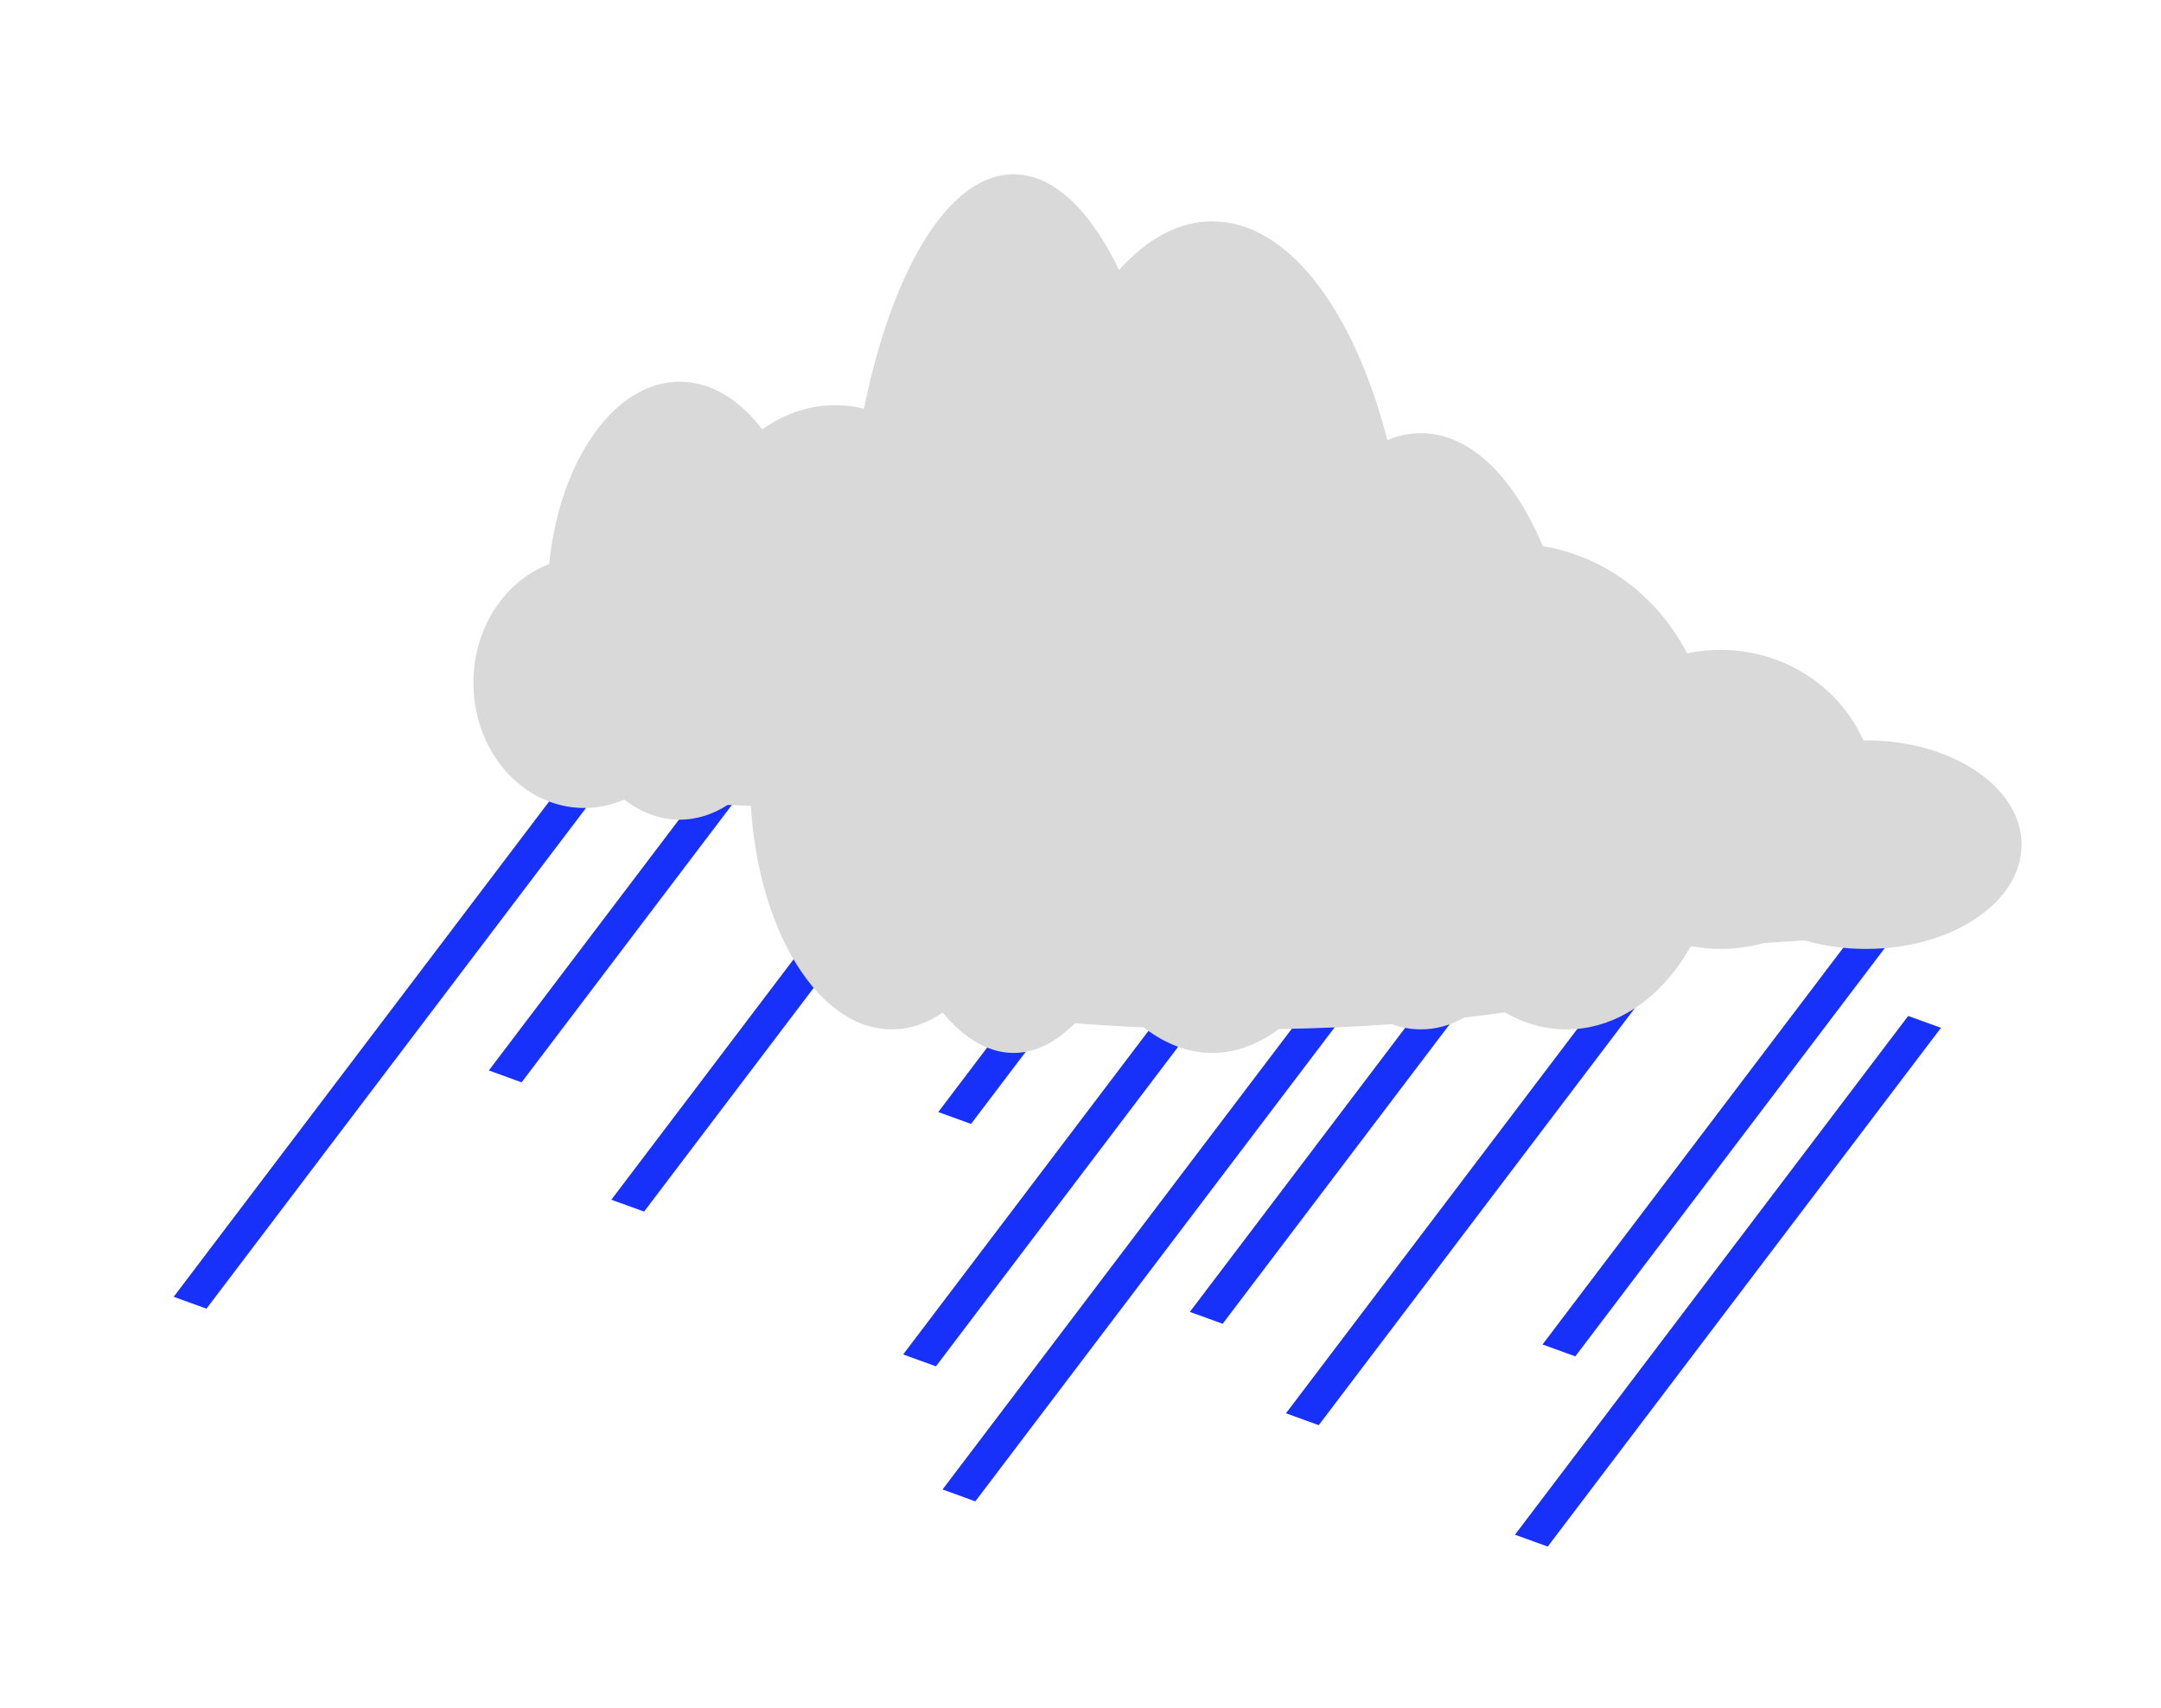 <svg width="62" height="49" viewBox="0 0 62 49" fill="none" xmlns="http://www.w3.org/2000/svg">
<g filter="url(#filter0_d_0_1)">
<path fill-rule="evenodd" clip-rule="evenodd" d="M14.025 26.713L28.402 7.745L29.342 8.086L14.965 27.054L14.025 26.713ZM41.297 8.938L26.919 27.906L27.859 28.247L42.237 9.279L41.297 8.938ZM17.539 30.422L31.916 11.453L32.856 11.794L18.479 30.762L17.539 30.422ZM4.983 33.207L19.36 14.239L20.3 14.58L5.923 33.548L4.983 33.207ZM40.289 15.893L25.912 34.861L26.852 35.202L41.23 16.233L40.289 15.893Z" fill="#1730FA"/>
</g>
<g filter="url(#filter1_d_0_1)">
<path fill-rule="evenodd" clip-rule="evenodd" d="M34.137 33.64L45.419 18.756L46.359 19.097L35.078 33.981L34.137 33.64ZM55.537 19.692L44.255 34.575L45.196 34.916L56.477 20.032L55.537 19.692ZM36.895 36.549L48.176 21.665L49.116 22.006L37.835 36.89L36.895 36.549ZM27.042 38.735L38.324 23.851L39.264 24.192L27.982 39.076L27.042 38.735ZM54.746 25.149L43.465 40.033L44.405 40.373L55.687 25.49L54.746 25.149Z" fill="#1730FA"/>
</g>
<g filter="url(#filter2_di_0_1)">
<path fill-rule="evenodd" clip-rule="evenodd" d="M36.691 24.525C37.822 24.506 38.91 24.458 39.935 24.386C40.204 24.483 40.482 24.534 40.766 24.534C41.199 24.534 41.617 24.416 42.013 24.196C42.415 24.15 42.801 24.099 43.172 24.046C43.715 24.36 44.314 24.535 44.943 24.535C47.406 24.535 49.402 21.864 49.402 18.57C49.402 15.275 47.406 12.605 44.943 12.605C44.917 12.605 44.891 12.605 44.865 12.606C44.182 9.56 42.604 7.428 40.766 7.428C40.436 7.428 40.114 7.497 39.804 7.627C38.842 3.89 36.954 1.351 34.783 1.351C33.815 1.351 32.904 1.855 32.106 2.745C31.277 1.027 30.225 0 29.082 0C26.677 0 24.681 4.539 24.295 10.498C22.681 11.452 21.518 14.151 21.518 17.332C21.518 21.31 23.338 24.534 25.582 24.534C26.099 24.534 26.593 24.364 27.047 24.052C27.666 24.795 28.355 25.21 29.082 25.21C29.702 25.21 30.294 24.908 30.839 24.358C31.472 24.407 32.13 24.447 32.81 24.476C33.425 24.951 34.089 25.21 34.783 25.21C35.452 25.21 36.094 24.968 36.691 24.525Z" fill="#D9D9D9"/>
</g>
<g filter="url(#filter3_di_0_1)">
<path fill-rule="evenodd" clip-rule="evenodd" d="M45.289 22.221C46.42 22.211 47.508 22.187 48.532 22.151C48.802 22.2 49.08 22.226 49.364 22.226C49.797 22.226 50.215 22.166 50.611 22.056C51.012 22.032 51.399 22.007 51.77 21.98C52.313 22.138 52.911 22.226 53.541 22.226C56.004 22.226 58 20.886 58 19.234C58 17.582 56.004 16.242 53.541 16.242C53.515 16.242 53.488 16.242 53.462 16.243C52.78 14.715 51.202 13.646 49.364 13.646C49.034 13.646 48.712 13.68 48.402 13.746C47.439 11.872 45.552 10.598 43.381 10.598C42.413 10.598 41.502 10.851 40.704 11.297C39.874 10.435 38.823 9.92 37.68 9.92C35.275 9.92 33.279 12.197 32.893 15.185C31.279 15.664 30.116 17.018 30.116 18.613C30.116 20.608 31.936 22.226 34.18 22.226C34.697 22.226 35.191 22.14 35.645 21.984C36.264 22.356 36.953 22.564 37.68 22.564C38.299 22.564 38.892 22.413 39.437 22.137C40.07 22.162 40.728 22.182 41.408 22.196C42.023 22.434 42.687 22.564 43.381 22.564C44.05 22.564 44.692 22.443 45.289 22.221Z" fill="#D9D9D9"/>
</g>
<g filter="url(#filter4_di_0_1)">
<path fill-rule="evenodd" clip-rule="evenodd" d="M25.458 18.177C26.343 18.168 27.195 18.144 27.997 18.108C28.208 18.156 28.425 18.181 28.647 18.181C28.986 18.181 29.313 18.123 29.623 18.013C29.938 17.99 30.241 17.965 30.53 17.938C30.956 18.095 31.424 18.182 31.917 18.182C33.844 18.182 35.407 16.851 35.407 15.208C35.407 13.566 33.844 12.235 31.917 12.235C31.896 12.235 31.876 12.235 31.855 12.236C31.321 10.718 30.086 9.655 28.647 9.655C28.389 9.655 28.137 9.689 27.895 9.754C27.141 7.891 25.664 6.625 23.964 6.625C23.207 6.625 22.494 6.877 21.869 7.32C21.22 6.464 20.397 5.952 19.502 5.952C17.62 5.952 16.058 8.215 15.755 11.185C14.492 11.661 13.582 13.006 13.582 14.591C13.582 16.574 15.006 18.182 16.763 18.182C17.167 18.182 17.554 18.096 17.91 17.941C18.394 18.312 18.933 18.518 19.502 18.518C19.987 18.518 20.451 18.368 20.878 18.094C21.373 18.118 21.888 18.138 22.42 18.153C22.901 18.389 23.422 18.518 23.964 18.518C24.488 18.518 24.991 18.398 25.458 18.177Z" fill="#D9D9D9"/>
</g>
<defs>
<filter id="filter0_d_0_1" x="0.983" y="7.745" width="45.254" height="35.456" filterUnits="userSpaceOnUse" color-interpolation-filters="sRGB">
<feFlood flood-opacity="0" result="BackgroundImageFix"/>
<feColorMatrix in="SourceAlpha" type="matrix" values="0 0 0 0 0 0 0 0 0 0 0 0 0 0 0 0 0 0 127 0" result="hardAlpha"/>
<feOffset dy="4"/>
<feGaussianBlur stdDeviation="2"/>
<feComposite in2="hardAlpha" operator="out"/>
<feColorMatrix type="matrix" values="0 0 0 0 0 0 0 0 0 0 0 0 0 0 0 0 0 0 0.25 0"/>
<feBlend mode="normal" in2="BackgroundImageFix" result="effect1_dropShadow_0_1"/>
<feBlend mode="normal" in="SourceGraphic" in2="effect1_dropShadow_0_1" result="shape"/>
</filter>
<filter id="filter1_d_0_1" x="23.042" y="18.756" width="37.435" height="29.618" filterUnits="userSpaceOnUse" color-interpolation-filters="sRGB">
<feFlood flood-opacity="0" result="BackgroundImageFix"/>
<feColorMatrix in="SourceAlpha" type="matrix" values="0 0 0 0 0 0 0 0 0 0 0 0 0 0 0 0 0 0 127 0" result="hardAlpha"/>
<feOffset dy="4"/>
<feGaussianBlur stdDeviation="2"/>
<feComposite in2="hardAlpha" operator="out"/>
<feColorMatrix type="matrix" values="0 0 0 0 0 0 0 0 0 0 0 0 0 0 0 0 0 0 0.25 0"/>
<feBlend mode="normal" in2="BackgroundImageFix" result="effect1_dropShadow_0_1"/>
<feBlend mode="normal" in="SourceGraphic" in2="effect1_dropShadow_0_1" result="shape"/>
</filter>
<filter id="filter2_di_0_1" x="17.518" y="0" width="35.884" height="33.21" filterUnits="userSpaceOnUse" color-interpolation-filters="sRGB">
<feFlood flood-opacity="0" result="BackgroundImageFix"/>
<feColorMatrix in="SourceAlpha" type="matrix" values="0 0 0 0 0 0 0 0 0 0 0 0 0 0 0 0 0 0 127 0" result="hardAlpha"/>
<feOffset dy="4"/>
<feGaussianBlur stdDeviation="2"/>
<feComposite in2="hardAlpha" operator="out"/>
<feColorMatrix type="matrix" values="0 0 0 0 0 0 0 0 0 0 0 0 0 0 0 0 0 0 0.25 0"/>
<feBlend mode="normal" in2="BackgroundImageFix" result="effect1_dropShadow_0_1"/>
<feBlend mode="normal" in="SourceGraphic" in2="effect1_dropShadow_0_1" result="shape"/>
<feColorMatrix in="SourceAlpha" type="matrix" values="0 0 0 0 0 0 0 0 0 0 0 0 0 0 0 0 0 0 127 0" result="hardAlpha"/>
<feOffset dy="1"/>
<feGaussianBlur stdDeviation="2"/>
<feComposite in2="hardAlpha" operator="arithmetic" k2="-1" k3="1"/>
<feColorMatrix type="matrix" values="0 0 0 0 0 0 0 0 0 0 0 0 0 0 0 0 0 0 0.25 0"/>
<feBlend mode="normal" in2="shape" result="effect2_innerShadow_0_1"/>
</filter>
<filter id="filter3_di_0_1" x="26.116" y="9.92" width="35.884" height="20.644" filterUnits="userSpaceOnUse" color-interpolation-filters="sRGB">
<feFlood flood-opacity="0" result="BackgroundImageFix"/>
<feColorMatrix in="SourceAlpha" type="matrix" values="0 0 0 0 0 0 0 0 0 0 0 0 0 0 0 0 0 0 127 0" result="hardAlpha"/>
<feOffset dy="4"/>
<feGaussianBlur stdDeviation="2"/>
<feComposite in2="hardAlpha" operator="out"/>
<feColorMatrix type="matrix" values="0 0 0 0 0 0 0 0 0 0 0 0 0 0 0 0 0 0 0.25 0"/>
<feBlend mode="normal" in2="BackgroundImageFix" result="effect1_dropShadow_0_1"/>
<feBlend mode="normal" in="SourceGraphic" in2="effect1_dropShadow_0_1" result="shape"/>
<feColorMatrix in="SourceAlpha" type="matrix" values="0 0 0 0 0 0 0 0 0 0 0 0 0 0 0 0 0 0 127 0" result="hardAlpha"/>
<feOffset dy="1"/>
<feGaussianBlur stdDeviation="2"/>
<feComposite in2="hardAlpha" operator="arithmetic" k2="-1" k3="1"/>
<feColorMatrix type="matrix" values="0 0 0 0 0 0 0 0 0 0 0 0 0 0 0 0 0 0 0.25 0"/>
<feBlend mode="normal" in2="shape" result="effect2_innerShadow_0_1"/>
</filter>
<filter id="filter4_di_0_1" x="9.582" y="5.952" width="29.825" height="20.566" filterUnits="userSpaceOnUse" color-interpolation-filters="sRGB">
<feFlood flood-opacity="0" result="BackgroundImageFix"/>
<feColorMatrix in="SourceAlpha" type="matrix" values="0 0 0 0 0 0 0 0 0 0 0 0 0 0 0 0 0 0 127 0" result="hardAlpha"/>
<feOffset dy="4"/>
<feGaussianBlur stdDeviation="2"/>
<feComposite in2="hardAlpha" operator="out"/>
<feColorMatrix type="matrix" values="0 0 0 0 0 0 0 0 0 0 0 0 0 0 0 0 0 0 0.25 0"/>
<feBlend mode="normal" in2="BackgroundImageFix" result="effect1_dropShadow_0_1"/>
<feBlend mode="normal" in="SourceGraphic" in2="effect1_dropShadow_0_1" result="shape"/>
<feColorMatrix in="SourceAlpha" type="matrix" values="0 0 0 0 0 0 0 0 0 0 0 0 0 0 0 0 0 0 127 0" result="hardAlpha"/>
<feOffset dy="1"/>
<feGaussianBlur stdDeviation="2"/>
<feComposite in2="hardAlpha" operator="arithmetic" k2="-1" k3="1"/>
<feColorMatrix type="matrix" values="0 0 0 0 0 0 0 0 0 0 0 0 0 0 0 0 0 0 0.25 0"/>
<feBlend mode="normal" in2="shape" result="effect2_innerShadow_0_1"/>
</filter>
</defs>
</svg>
